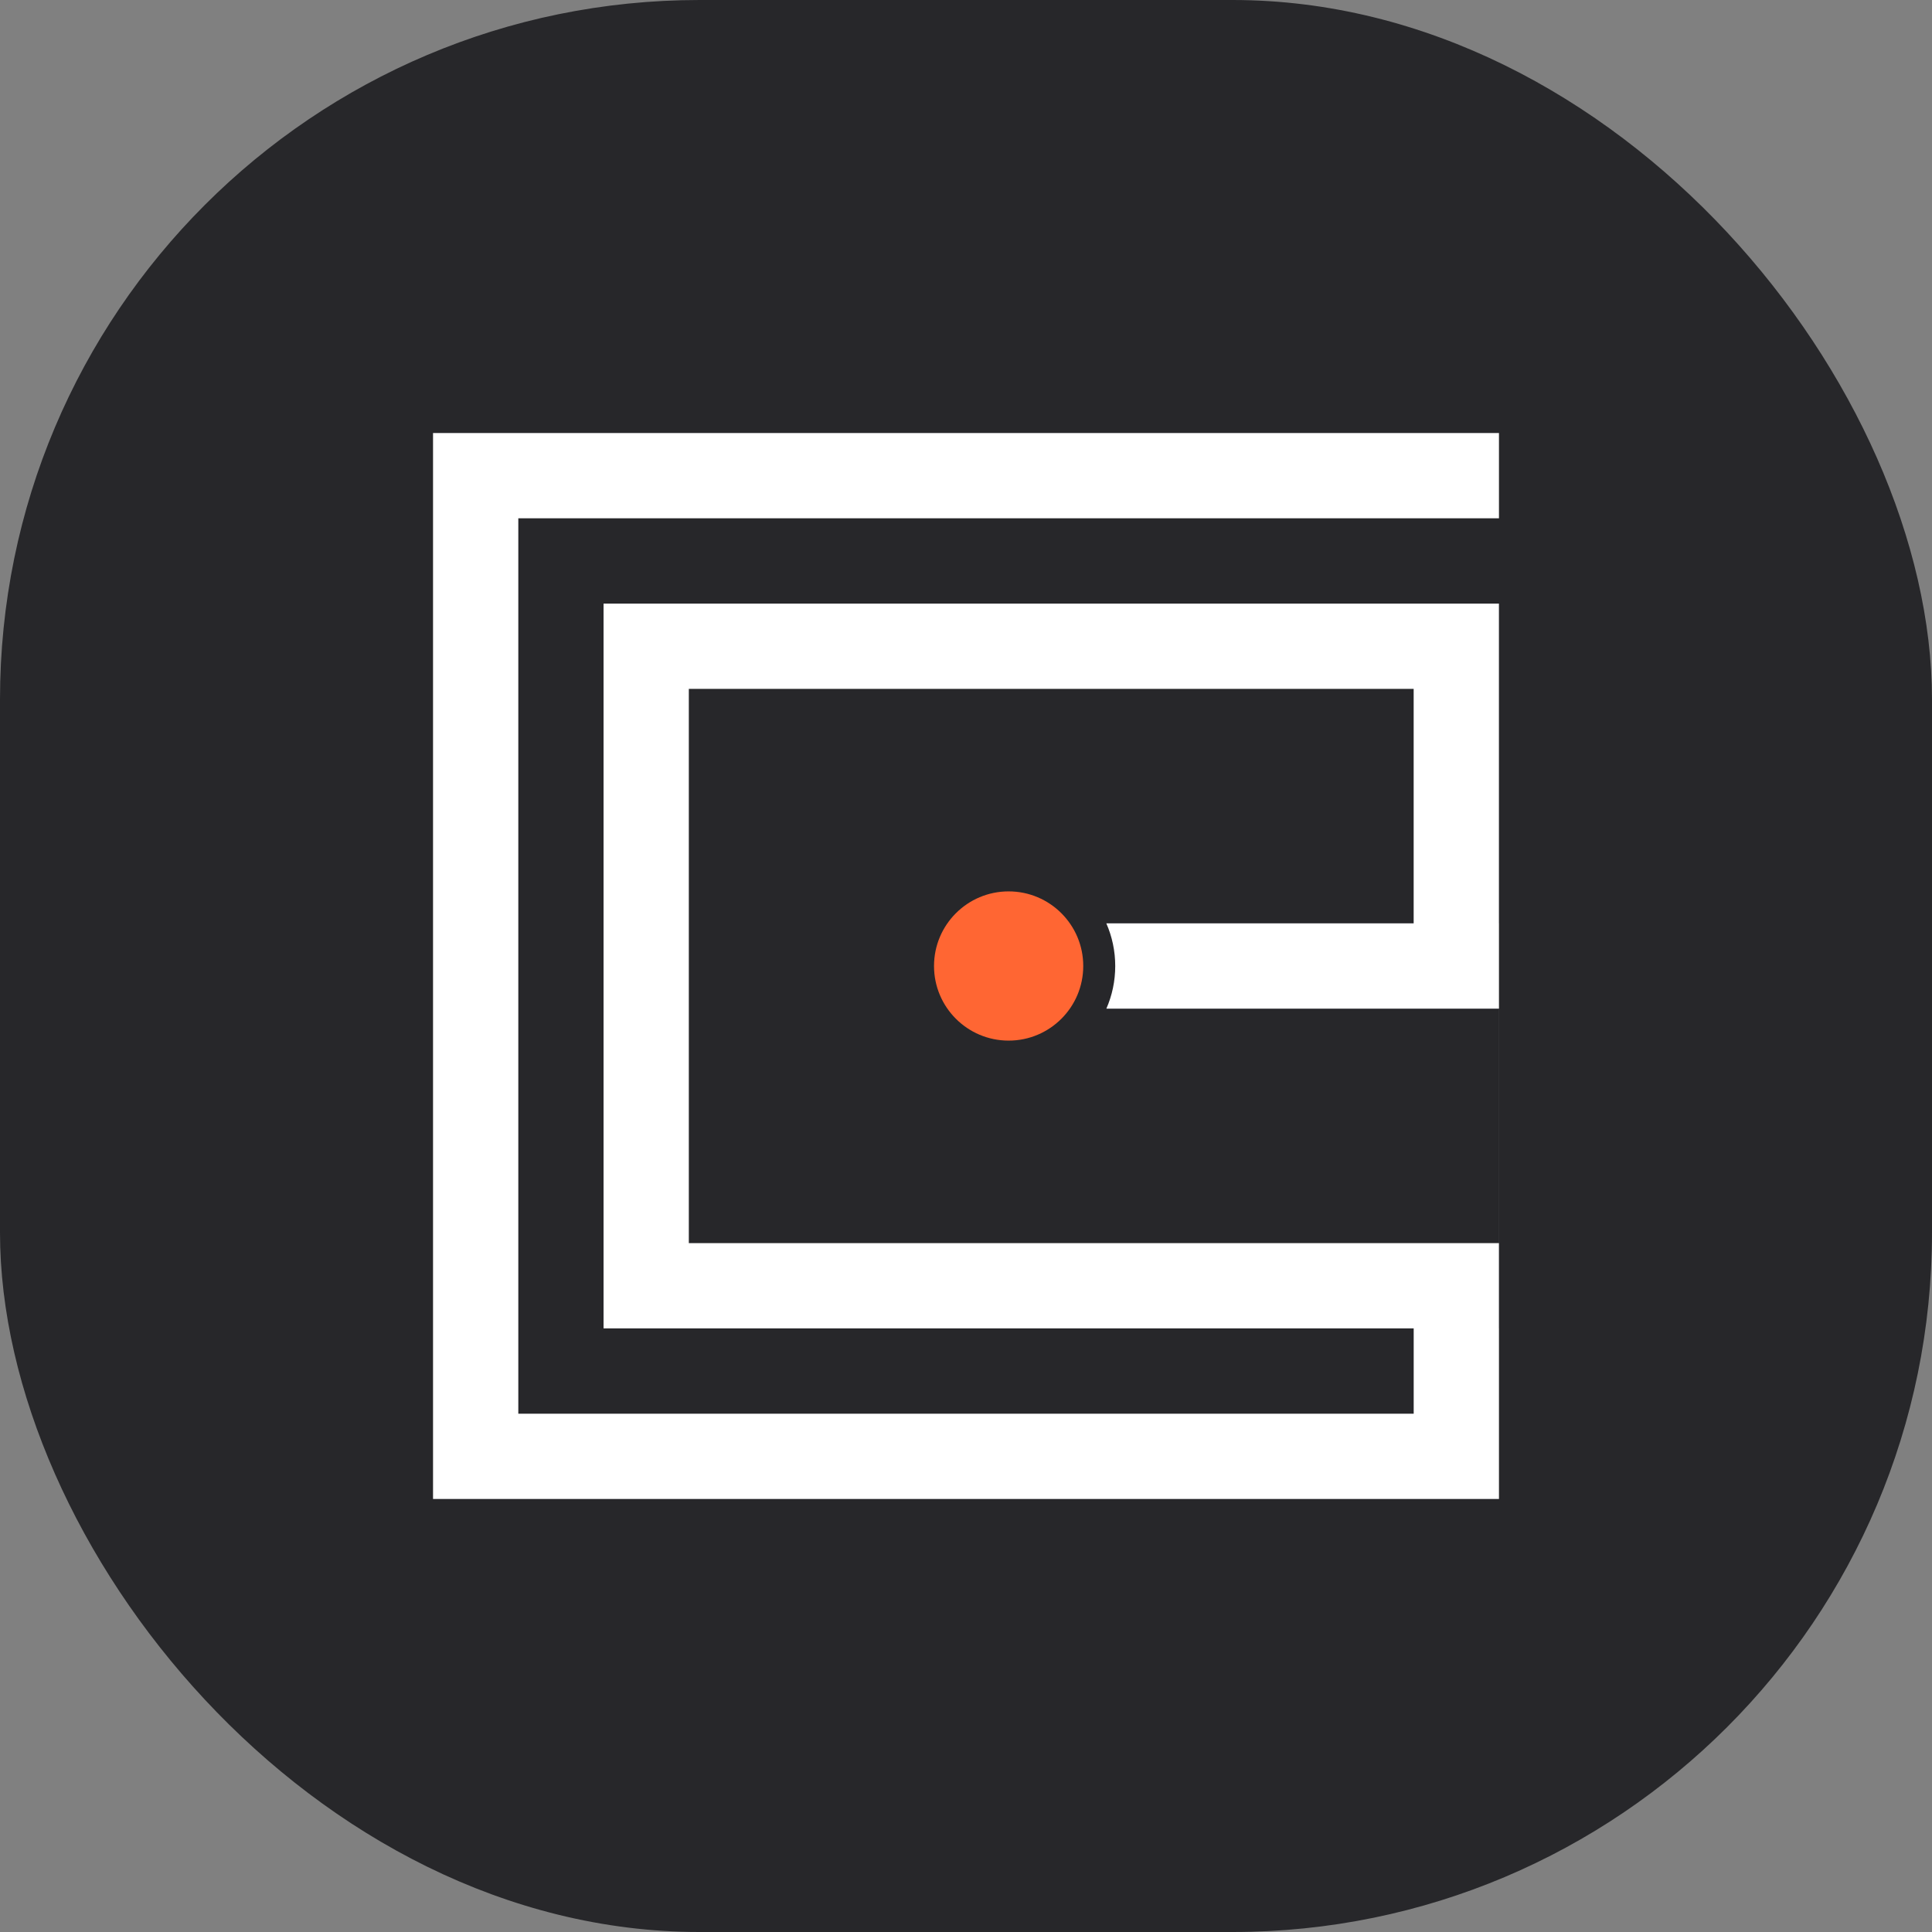 <svg width="58" height="58" viewBox="0 0 58 58" fill="none" xmlns="http://www.w3.org/2000/svg">
<rect x="0" y="0" width="58" height="58" fill="#808080" stroke="none"/>
<rect width="58" height="58" rx="21" fill="#27272A"/>
<path fill-rule="evenodd" clip-rule="evenodd" d="M45 13H13V45H45V42.441H15.56V15.56H45V13ZM44.999 39.88H45V42.44H42.44V39.88H18.119V18.12H44.999V27.72H45V30.28H44.999V39.88ZM42.439 20.68H20.679V37.32H42.439V37.32H44.998V30.28H33.214C33.385 29.889 33.48 29.456 33.48 29.001C33.48 28.546 33.385 28.113 33.213 27.72H42.439V20.68Z" fill="white"/>
<circle cx="30.28" cy="29" r="2.24" fill="#FF6633"/>
</svg>
